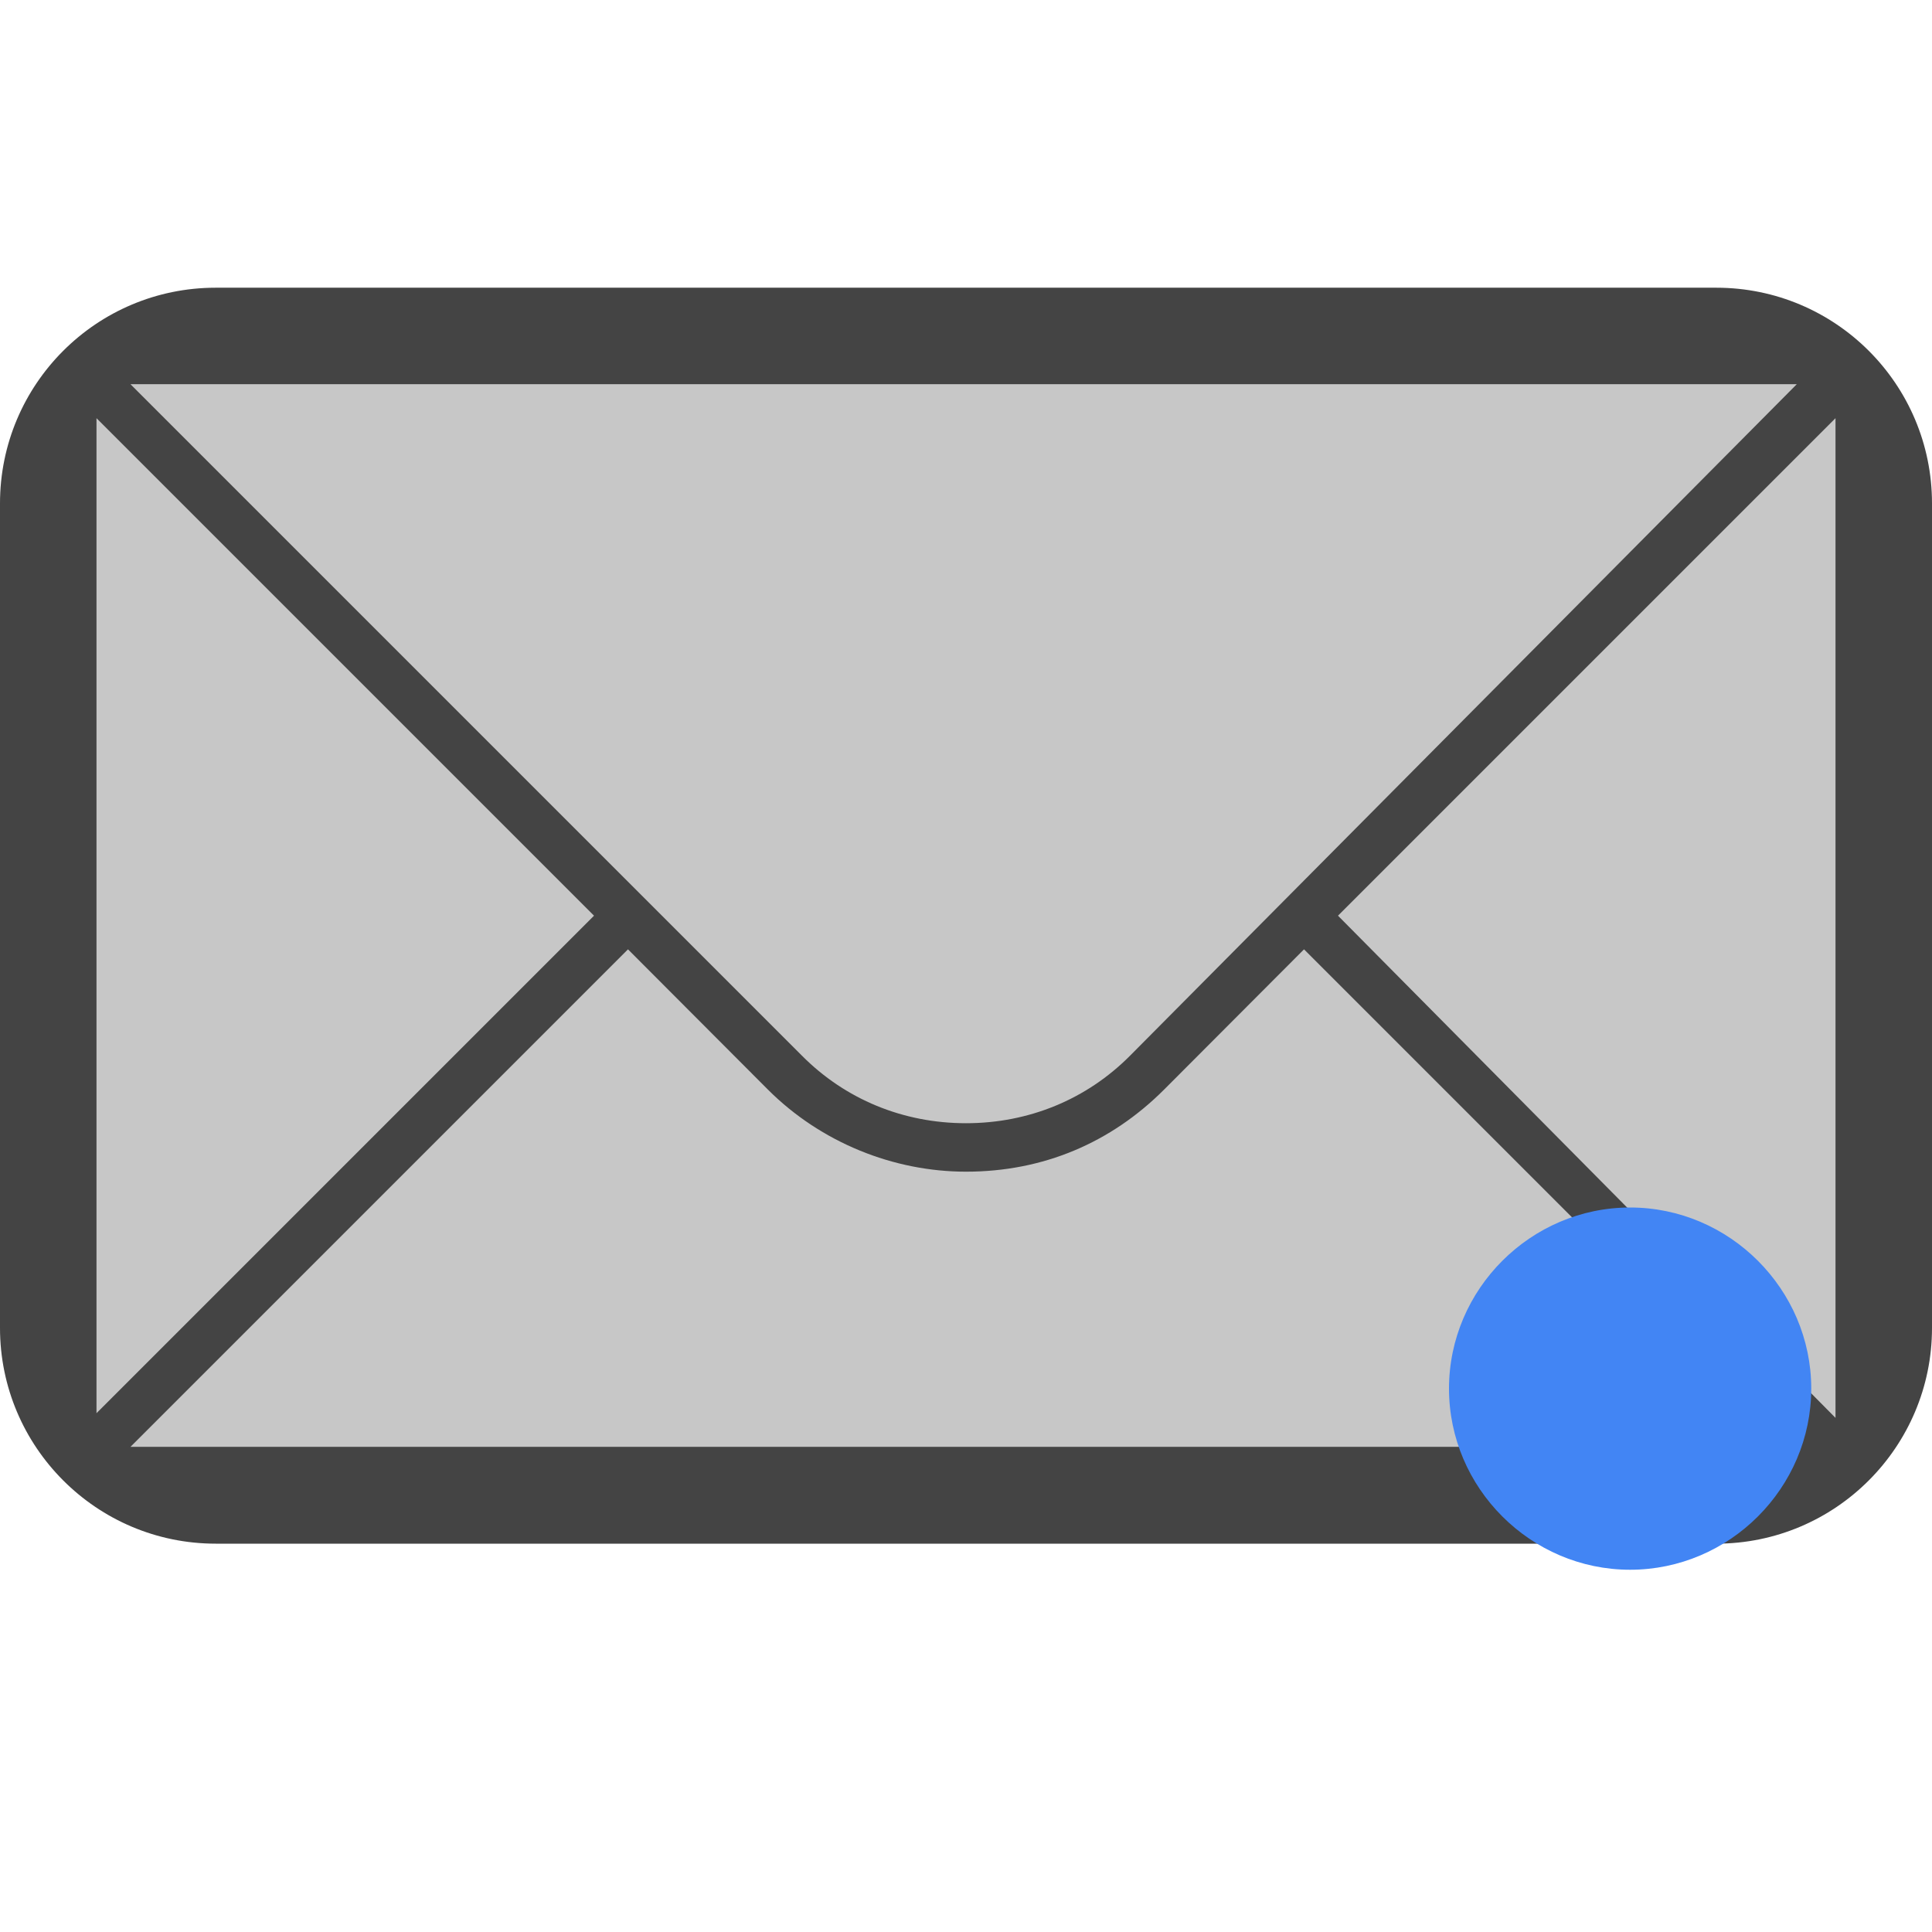 
<svg xmlns="http://www.w3.org/2000/svg" xmlns:xlink="http://www.w3.org/1999/xlink" width="24px" height="24px" viewBox="0 0 24 24" version="1.1">
<defs>
<filter id="alpha" filterUnits="objectBoundingBox" x="0%" y="0%" width="100%" height="100%">
  <feColorMatrix type="matrix" in="SourceGraphic" values="0 0 0 0 1 0 0 0 0 1 0 0 0 0 1 0 0 0 1 0"/>
</filter>
<mask id="mask0">
  <g filter="url(#alpha)">
<rect x="0" y="0" width="24" height="24" style="fill:rgb(0%,0%,0%);fill-opacity:0.3;stroke:none;"/>
  </g>
</mask>
<clipPath id="clip1">
  <rect x="0" y="0" width="24" height="24"/>
</clipPath>
<g id="surface5" clip-path="url(#clip1)">
<path style=" stroke:none;fill-rule:nonzero;fill:rgb(26.667%,26.667%,26.667%);fill-opacity:1;" d="M 1.199 4.773 L 22.801 4.773 L 22.801 18.23 L 1.199 18.23 Z M 1.199 4.773 "/>
</g>
</defs>
<g id="surface1">
<use xlink:href="#surface5" mask="url(#mask0)"/>
<path style=" stroke:none;fill-rule:nonzero;fill:rgb(26.667%,26.667%,26.667%);fill-opacity:1;" d="M 2.68 3.574 C 1.199 3.574 0 4.773 0 6.254 L 0 16.496 C 0 17.973 1.199 19.176 2.68 19.176 L 21.32 19.176 C 22.801 19.176 24 17.973 24 16.496 L 24 6.254 C 24 4.773 22.801 3.574 21.32 3.574 Z M 14.039 13.113 C 13.5 13.656 12.781 13.953 12 13.953 C 11.219 13.953 10.5 13.656 9.961 13.113 L 1.621 4.773 L 22.32 4.773 Z M 7.379 11.375 L 1.199 17.555 L 1.199 5.195 Z M 7.801 11.793 L 9.539 13.535 C 10.199 14.195 11.102 14.555 12 14.555 C 12.961 14.555 13.801 14.195 14.461 13.535 L 16.199 11.793 L 22.379 17.973 L 1.621 17.973 Z M 16.621 11.375 L 22.801 5.195 L 22.801 17.613 Z M 16.621 11.375 "/>
<path style=" stroke:none;fill-rule:nonzero;fill:rgb(25.882%,52.157%,95.686%);fill-opacity:1;" d="M 20.25 15 C 19.016 15 18 16.016 18 17.25 C 18 18.484 19.016 19.5 20.25 19.5 C 21.484 19.5 22.5 18.484 22.5 17.25 C 22.5 16.016 21.484 15 20.25 15 Z M 20.25 15 "/>
</g>
</svg>
